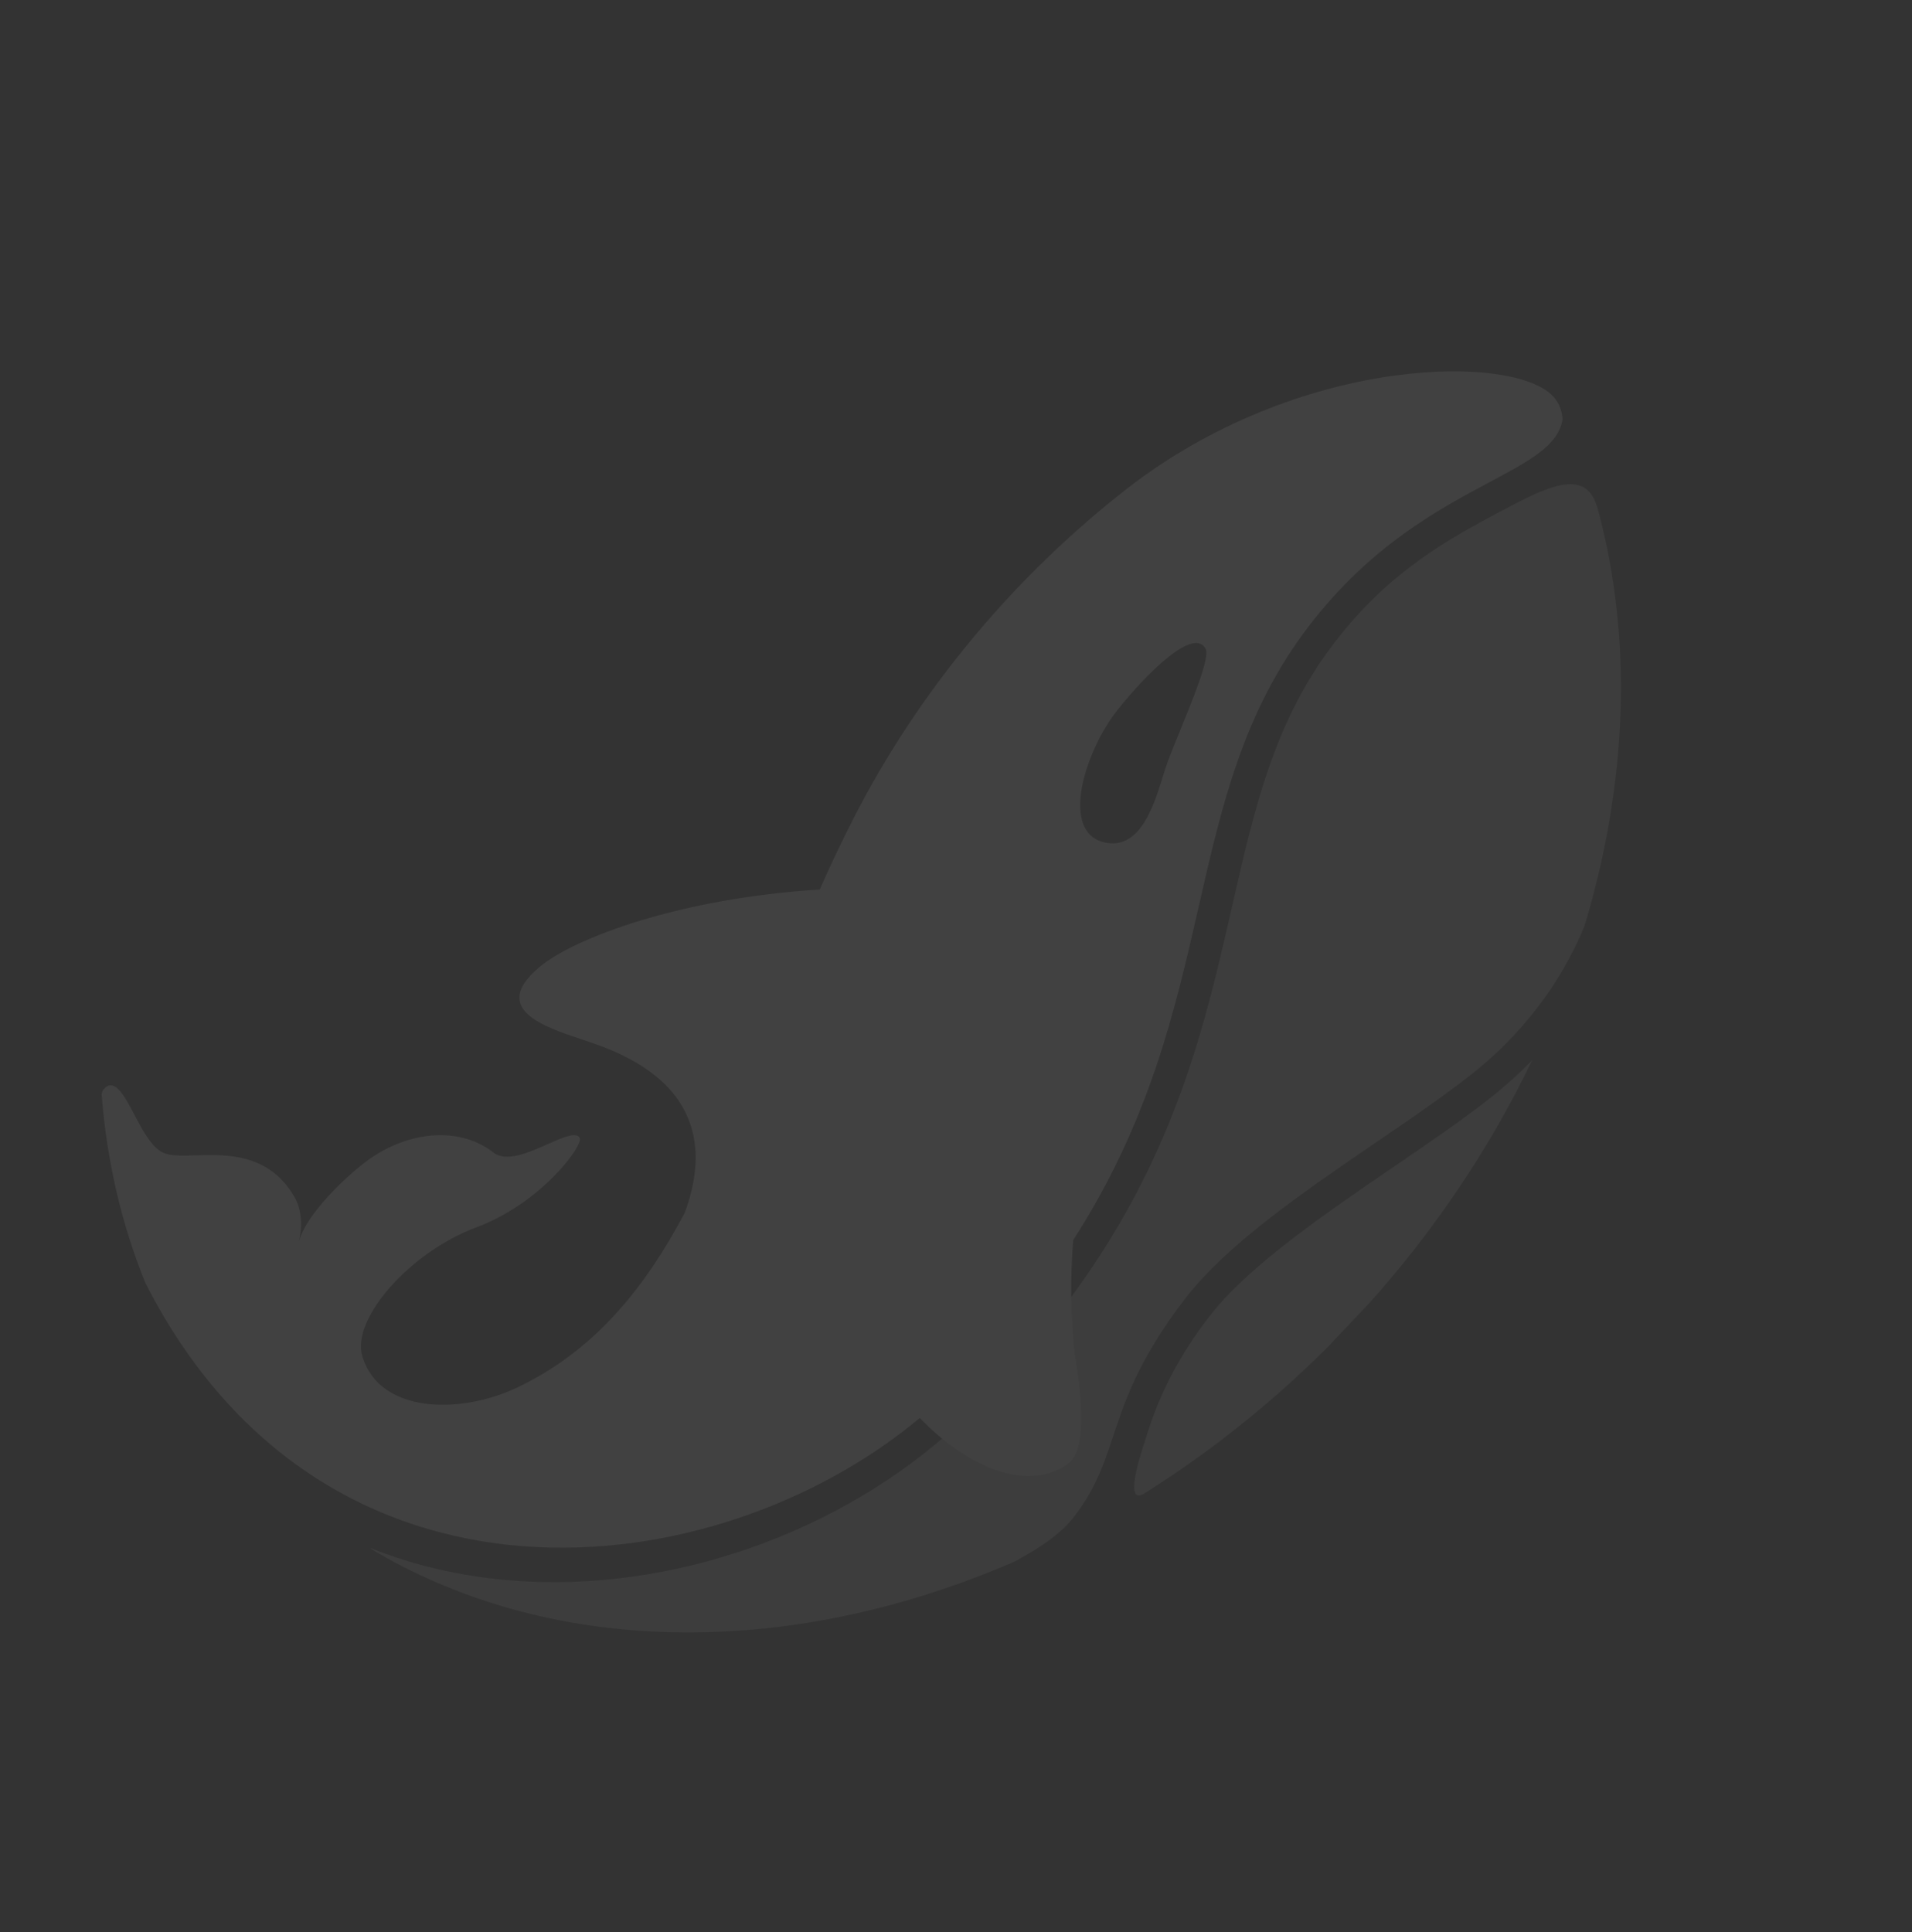 <svg width="95" height="96" viewBox="0 0 95 96" fill="none" xmlns="http://www.w3.org/2000/svg">
<rect x="0" y="0" width="95" height="96" fill="#333333" stroke="none"/>
<g opacity="0.07" clip-path="url(#clip0_36:1837)">
<path d="M18.261 76.853C20.724 77.859 23.411 78.439 26.234 78.575C34.11 78.958 42.48 75.792 48.079 70.31C48.58 69.819 49.063 69.331 49.525 68.843C57.777 60.124 59.594 52.146 61.21 45.061C62.339 40.1 63.318 35.815 66.306 31.925C69.039 28.343 72.104 26.713 74.567 25.401C76.858 24.181 78.752 23.231 79.34 25.136C79.373 25.238 79.376 25.256 79.398 25.318C81.12 31.701 80.887 38.871 78.725 46.019C77.564 48.849 75.598 51.427 73.117 53.372C69.051 56.596 61.967 60.504 58.882 64.527C54.772 69.885 55.836 72.221 53.307 75.433C52.657 76.258 51.507 77.004 50.385 77.598C44.759 80.03 38.942 81.227 33.376 81.098C27.81 80.969 22.641 79.517 18.261 76.853V76.853Z" fill="#BFC0C0"/>
<path d="M56.908 71.534C57.539 69.361 58.637 67.253 60.115 65.372C61.998 62.919 65.868 60.276 69.281 57.948C70.98 56.787 72.586 55.691 73.931 54.639C74.702 54.037 75.436 53.382 76.126 52.68C71.93 61.419 65.084 69.053 56.796 74.239C55.964 74.667 56.484 72.793 56.908 71.534Z" fill="#BFC0C0"/>
<path fill-rule="evenodd" clip-rule="evenodd" d="M5.051 54.397C5.311 57.715 6.048 60.871 7.239 63.775C16.121 81.16 35.521 78.956 45.703 70.449C47.79 72.639 50.895 74.285 53.072 72.723C54.129 71.945 53.649 68.808 53.396 67.236C53.198 65.407 53.174 63.525 53.324 61.613C57.127 55.706 58.388 50.181 59.559 45.045C60.707 40.012 61.769 35.353 65.057 31.075C68.109 27.102 71.512 25.288 74.013 23.955C76.007 22.893 77.427 22.136 77.639 20.835C77.607 20.318 77.394 19.87 77.036 19.564C74.723 17.527 64.044 17.782 55.593 24.596C49.907 29.124 45.233 34.905 42.085 41.303C41.604 42.268 41.153 43.232 40.731 44.195C33.823 44.616 28.528 46.6 26.811 48.04C24.328 50.121 26.985 51.004 28.96 51.66C29.123 51.715 29.281 51.767 29.432 51.819C35.3 53.822 34.985 57.658 34.015 60.27C32.006 64.051 29.5 67.136 25.668 68.95C22.923 70.251 18.881 70.268 18.007 67.397C17.435 65.557 20.336 62.217 23.681 60.974C26.904 59.773 29.038 56.862 28.799 56.518C28.599 56.23 27.966 56.511 27.224 56.84C26.271 57.263 25.136 57.766 24.503 57.25C23.738 56.656 22.753 56.36 21.68 56.403C20.607 56.445 19.497 56.824 18.498 57.488C17.717 57.995 15.313 60.068 14.838 61.696C15.065 60.849 14.972 60.018 14.578 59.378C13.309 57.294 11.257 57.355 9.721 57.401C9.078 57.42 8.526 57.437 8.159 57.293C7.563 57.059 7.098 56.178 6.674 55.376C6.211 54.5 5.798 53.718 5.318 53.97C5.24 54.013 5.172 54.078 5.124 54.155C5.076 54.231 5.051 54.316 5.051 54.397ZM58.606 36.365C59.279 34.718 60.115 32.671 59.909 32.251C59.367 31.135 57.081 33.31 55.502 35.304C53.877 37.364 52.594 41.494 55.009 41.879C56.681 42.146 57.353 39.958 57.795 38.522C57.827 38.419 57.857 38.32 57.886 38.226C58.003 37.842 58.286 37.149 58.606 36.365Z" fill="white"/>
</g>
<defs>
<clipPath id="clip0_36:1837">
<rect width="82" height="53" fill="white" transform="matrix(-0.687 0.726 0.726 0.687 56.368 0)"/>
</clipPath>
</defs>
</svg>
